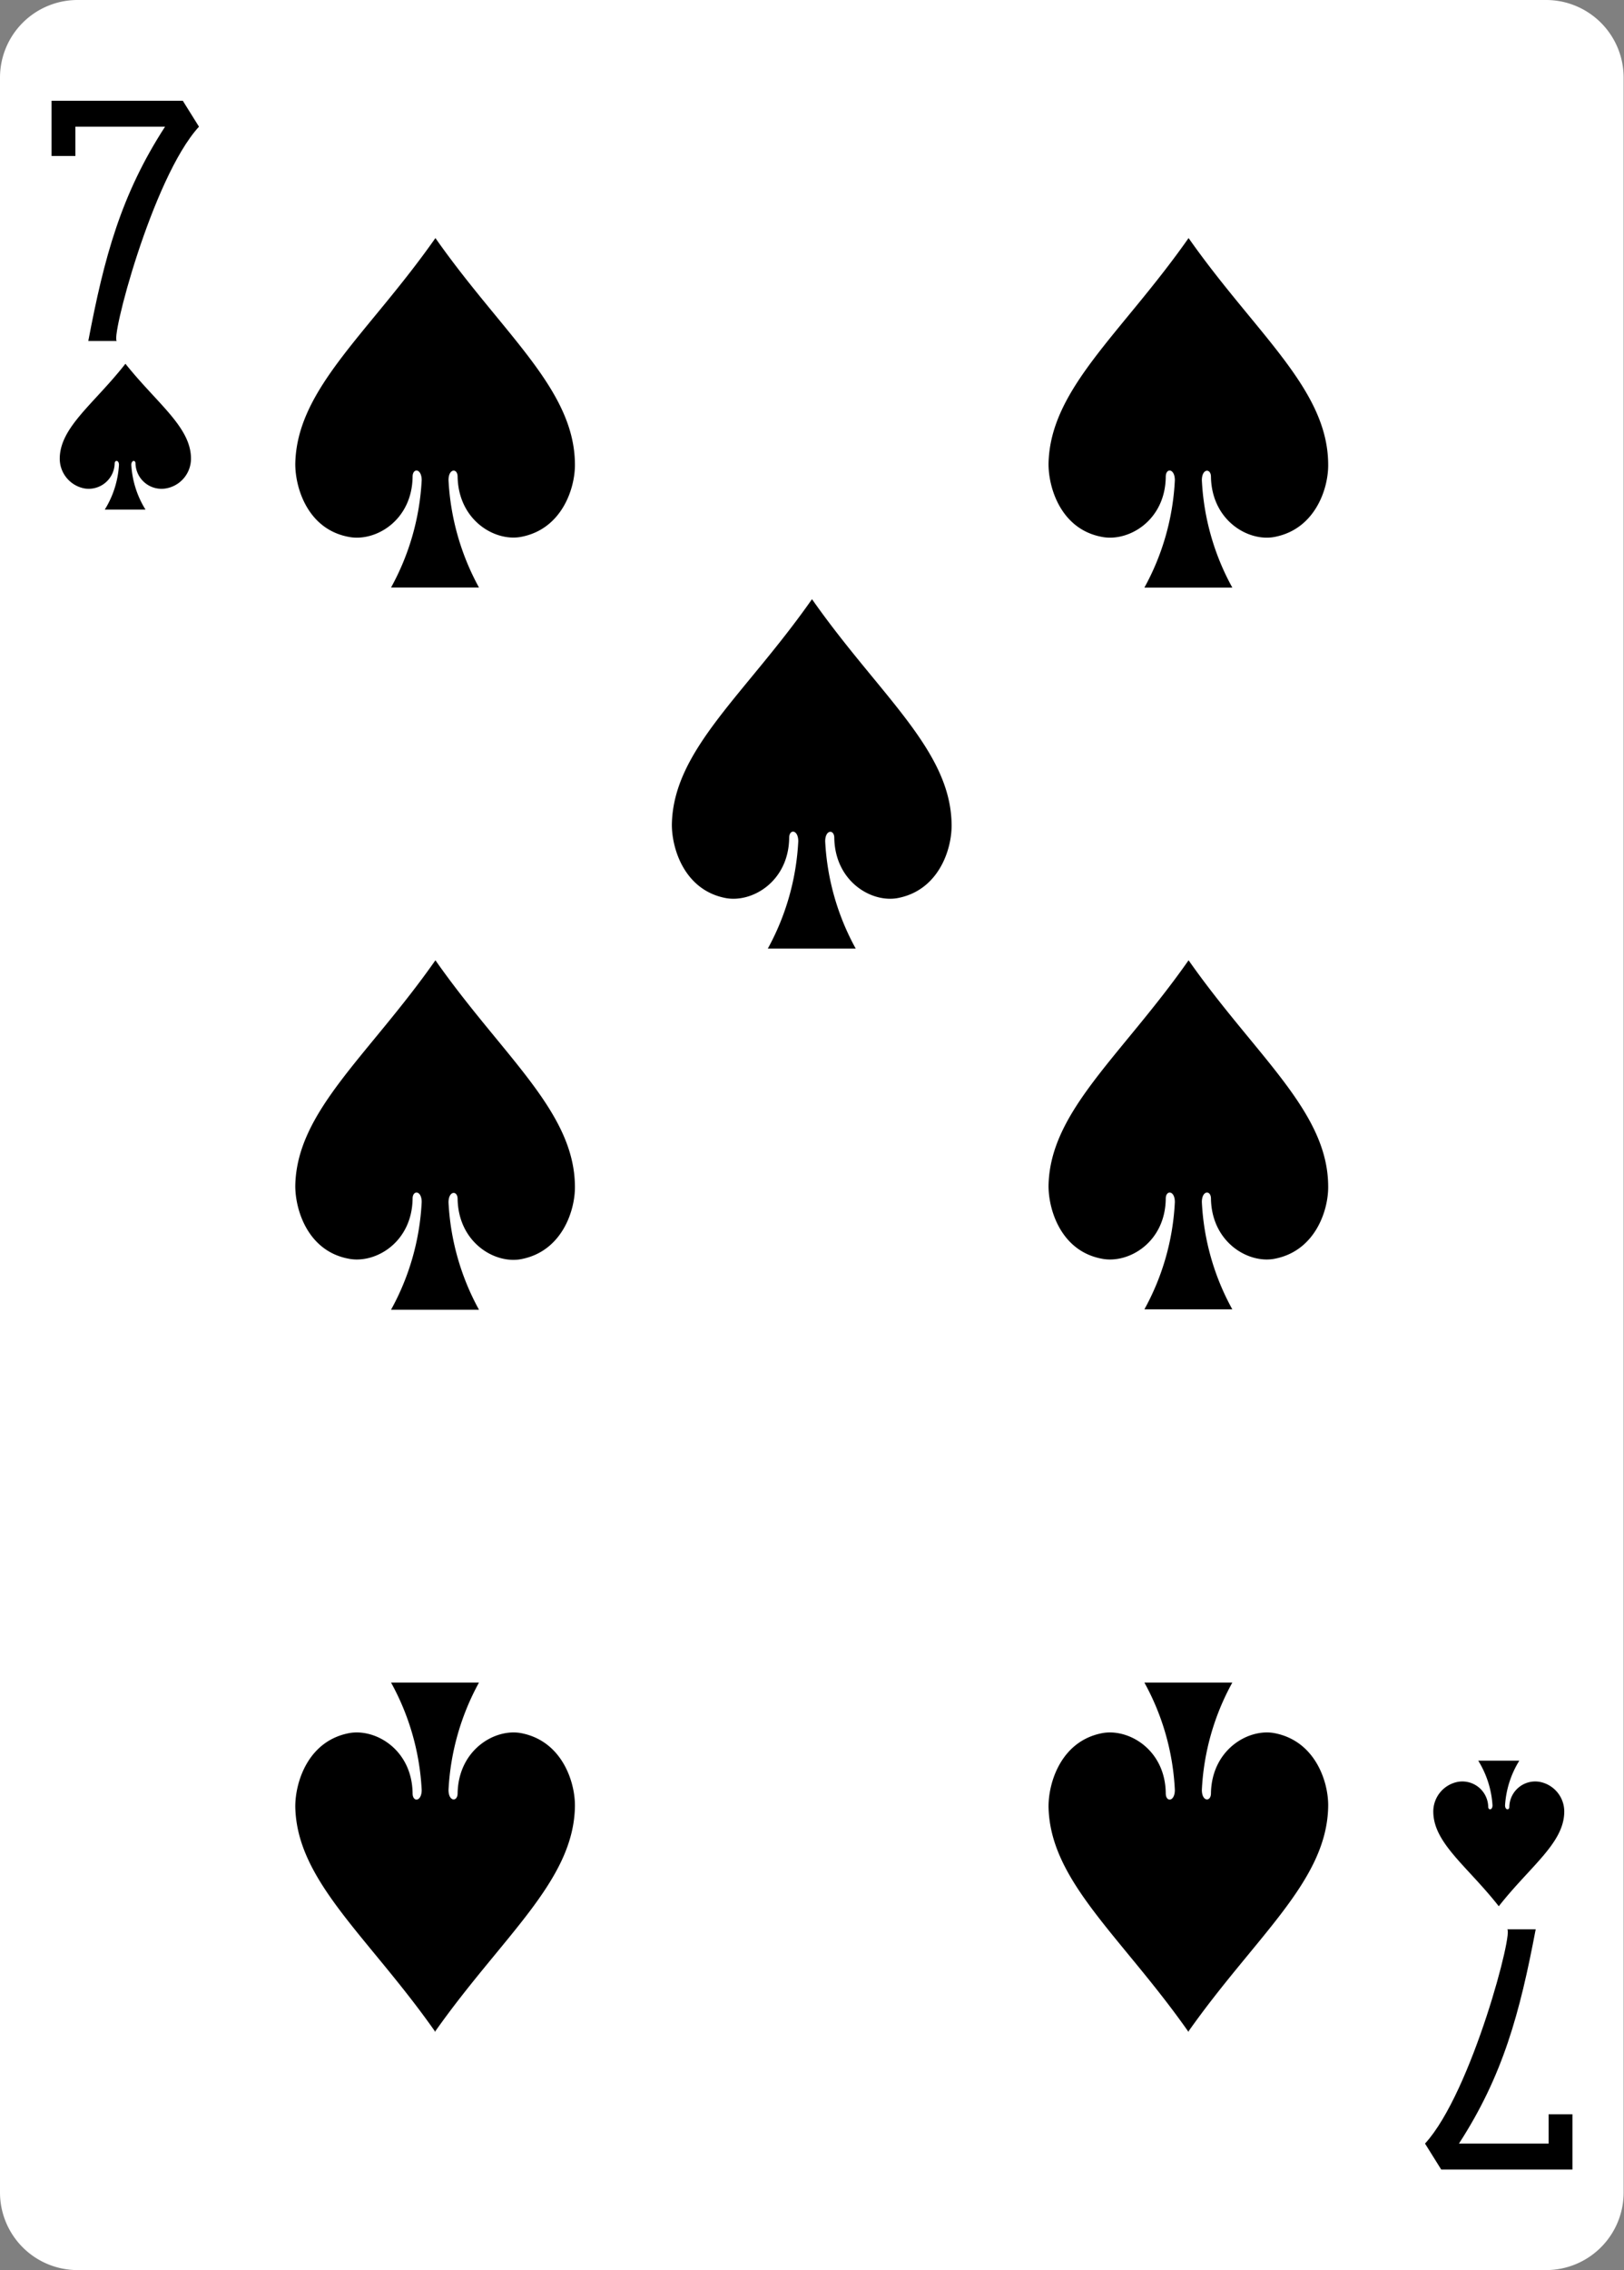<svg xmlns="http://www.w3.org/2000/svg" viewBox="0 0 178.58 249.45"><rect x="0" y="0" width="178.58" height="249.45" fill="#808080" stroke="none"/><defs><style>.cls-1{fill:#fff;}</style></defs><title>Asset 35</title><g id="Layer_2" data-name="Layer 2"><g id="svg8"><g id="layer1"><g id="g8497-6-8"><path id="rect7056-4-2" class="cls-1" d="M8.54,0H170a8.53,8.53,0,0,1,8.54,8.53V240.92a8.53,8.53,0,0,1-8.54,8.53H8.54A8.53,8.53,0,0,1,0,240.92V8.53A8.53,8.53,0,0,1,8.54,0Z"/><path id="path7086-8-0" d="M47.88,26.16C40.5,36.68,32.6,42.74,32.47,51c0,2.66,1.39,7.18,5.9,8,2.92.56,6.94-1.8,7-6.61,0-1,1-.93,1,.38A27.31,27.31,0,0,1,43,64.56h9.67a27.44,27.44,0,0,1-3.35-11.8c0-1.31,1-1.33,1-.38.09,4.81,4.11,7.17,7,6.61,4.5-.86,5.94-5.38,5.9-8C63.16,42.74,55.26,36.68,47.88,26.16Z"/><path id="path7088-9-3" d="M13.77,40c-3.44,4.38-7.13,6.91-7.2,10.33a3.33,3.33,0,0,0,2.76,3.35,2.86,2.86,0,0,0,3.28-2.75c0-.4.48-.39.47.16A10.44,10.44,0,0,1,11.52,56H16a10.44,10.44,0,0,1-1.56-4.91c0-.55.47-.56.46-.16a2.86,2.86,0,0,0,3.29,2.75A3.32,3.32,0,0,0,21,50.31c-.06-3.42-3.75-6-7.2-10.33Z"/><path id="path7092-7-0" d="M164.81,209.47c-3.45-4.39-7.14-6.91-7.2-10.33a3.32,3.32,0,0,1,2.76-3.35,2.85,2.85,0,0,1,3.28,2.75c0,.4.47.39.47-.16a10.54,10.54,0,0,0-1.57-4.91h4.52a10.54,10.54,0,0,0-1.57,4.91c0,.55.48.56.47.16a2.85,2.85,0,0,1,3.28-2.75,3.32,3.32,0,0,1,2.76,3.35c-.06,3.42-3.75,5.94-7.2,10.33Z"/><path id="path7094-3-5" d="M130.7,26.16C123.32,36.68,115.43,42.74,115.3,51c0,2.66,1.39,7.18,5.89,8,2.92.56,6.95-1.8,7-6.61,0-1,1-.93,1,.38a27.16,27.16,0,0,1-3.35,11.8h9.67a27.16,27.16,0,0,1-3.35-11.8c0-1.31,1-1.33,1-.38.08,4.81,4.11,7.17,7,6.61,4.5-.86,5.94-5.38,5.89-8C146,42.74,138.09,36.68,130.7,26.16Z"/><path id="path7098-7-3" d="M89.29,65.84C81.91,76.37,74,82.42,73.88,90.63c0,2.66,1.4,7.18,5.9,8.05,2.92.56,6.94-1.81,7-6.61,0-1,1-.93,1,.38a27.35,27.35,0,0,1-3.35,11.79h9.67a27.23,27.23,0,0,1-3.36-11.79c0-1.31,1-1.34,1-.38.08,4.8,4.1,7.17,7,6.61,4.51-.87,5.94-5.39,5.9-8.05C104.57,82.42,96.67,76.37,89.29,65.84Z"/><path id="path7105-0-7" d="M47.88,105.52c-7.38,10.53-15.28,16.59-15.41,24.8,0,2.66,1.39,7.18,5.9,8,2.92.56,6.94-1.8,7-6.61,0-.95,1-.93,1,.38A27.23,27.23,0,0,1,43,143.92h9.67a27.35,27.35,0,0,1-3.35-11.79c0-1.31,1-1.33,1-.38.09,4.81,4.11,7.17,7,6.61,4.5-.86,5.94-5.38,5.9-8C63.16,122.11,55.26,116.05,47.88,105.52Z"/><path id="path7107-6-3" d="M47.88,223.29C40.5,212.77,32.6,206.71,32.47,198.5c0-2.66,1.39-7.18,5.9-8.05,2.92-.55,6.94,1.81,7,6.61,0,1,1,.94,1-.37A27.27,27.27,0,0,0,43,184.89h9.67a27.4,27.4,0,0,0-3.35,11.8c0,1.31,1,1.33,1,.37.09-4.8,4.11-7.16,7-6.61,4.5.87,5.94,5.39,5.9,8.05-.13,8.21-8,14.27-15.41,24.79Z"/><path id="path7109-5-0" d="M130.7,223.29c-7.38-10.52-15.27-16.58-15.4-24.79,0-2.66,1.39-7.18,5.89-8.05,2.92-.55,6.95,1.81,7,6.61,0,1,1,.94,1-.37a27.12,27.12,0,0,0-3.35-11.8h9.67a27.12,27.12,0,0,0-3.35,11.8c0,1.31,1,1.33,1,.37.08-4.8,4.11-7.16,7-6.61,4.5.87,5.94,5.39,5.89,8.05-.13,8.21-8,14.27-15.41,24.79Z"/><path id="path7119-1-9" d="M130.7,105.52c-7.38,10.53-15.27,16.59-15.4,24.8,0,2.66,1.39,7.18,5.89,8,2.92.56,6.95-1.8,7-6.61,0-.95,1-.93,1,.38a27.08,27.08,0,0,1-3.35,11.79h9.67a27.08,27.08,0,0,1-3.35-11.79c0-1.31,1-1.33,1-.38.08,4.81,4.11,7.17,7,6.61,4.5-.86,5.94-5.38,5.89-8C146,122.11,138.09,116.05,130.7,105.52Z"/><path id="path25-4-6-4" d="M9.71,37.47c1.74-9.18,3.59-16.07,8.44-23.55H8.29v3.22H5.67V11.07H20.1l1.78,2.85c-5.16,5.63-9.87,23.81-9,23.55Z"/><path id="path25-4-1-9-1" d="M168.87,212c-1.74,9.18-3.59,16.07-8.44,23.55h9.86v-3.22h2.62v6.07H158.48l-1.78-2.85c5.16-5.63,9.88-23.81,9-23.55Z"/></g></g></g></g></svg>